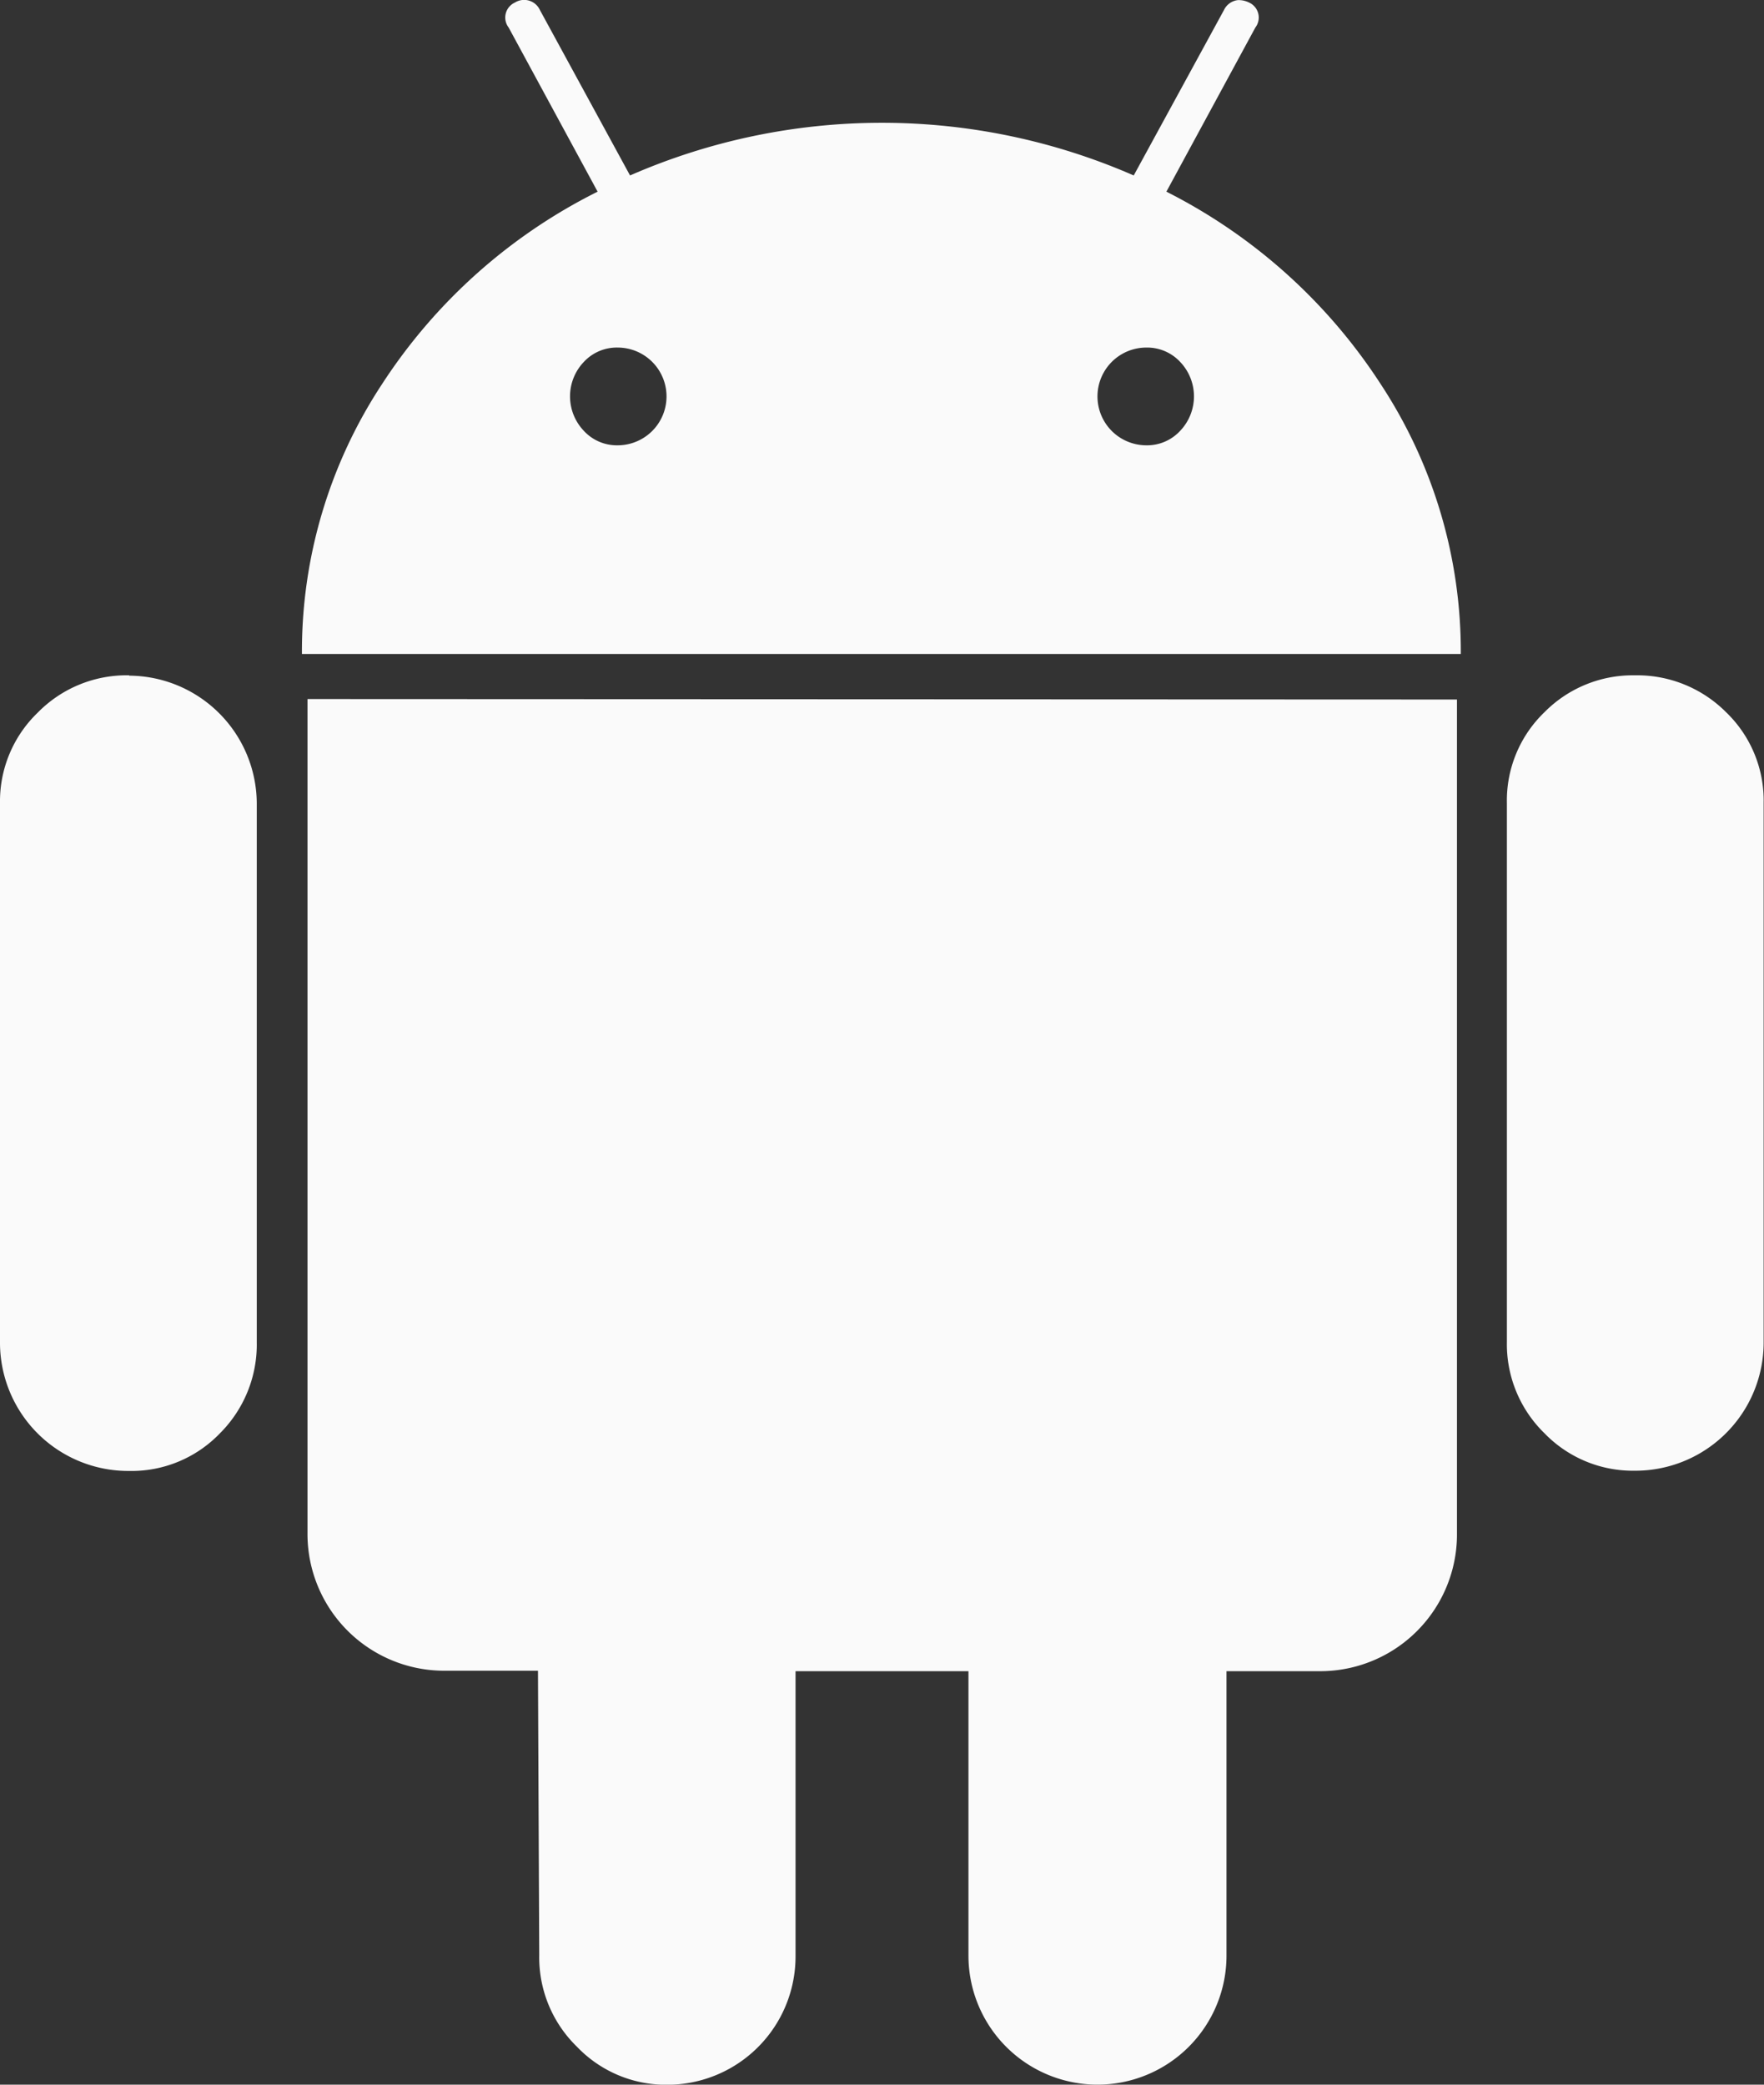 <svg xmlns="http://www.w3.org/2000/svg" width="15.231" height="18" viewBox="0 0 15.231 18"><rect x="0" y="0" width="15.231" height="18" fill="#333333" stroke="none"/><defs><style>.a{fill:#fafafa;}</style></defs><g transform="translate(-42.545 0.001)"><path class="a" d="M53.233,0a.152.152,0,0,0-.12.086l-.779,1.428a5.426,5.426,0,0,0-4.349,0L47.207.086a.15.15,0,0,0-.216-.065.142.142,0,0,0-.054.216l.768,1.417a4.743,4.743,0,0,0-1.861,1.661,4.194,4.194,0,0,0-.692,2.331H55.158a4.2,4.2,0,0,0-.692-2.331,4.763,4.763,0,0,0-1.85-1.661L53.384.237A.142.142,0,0,0,53.33.021.2.2,0,0,0,53.233,0ZM47.878,3a.422.422,0,0,1,0,.844.387.387,0,0,1-.292-.125.431.431,0,0,1,0-.595A.388.388,0,0,1,47.878,3Zm4.565,0a.389.389,0,0,1,.292.124.431.431,0,0,1,0,.595.388.388,0,0,1-.292.125.422.422,0,0,1,0-.844ZM43.659,5.83a1.075,1.075,0,0,0-.79.324,1.062,1.062,0,0,0-.324.779v4.651A1.108,1.108,0,0,0,43.659,12.7a1.058,1.058,0,0,0,.784-.324,1.084,1.084,0,0,0,.319-.79V6.933a1.108,1.108,0,0,0-1.1-1.1Zm13,0a1.072,1.072,0,0,0-.779.319,1.058,1.058,0,0,0-.324.784v4.651a1.074,1.074,0,0,0,.324.79,1.062,1.062,0,0,0,.779.324,1.108,1.108,0,0,0,1.114-1.114V6.933a1.058,1.058,0,0,0-.324-.784A1.085,1.085,0,0,0,56.661,5.83ZM45.2,6.035v7.2a1.181,1.181,0,0,0,1.19,1.19h.8l.011,2.456a1.075,1.075,0,0,0,.325.79A1.062,1.062,0,0,0,48.3,18a1.108,1.108,0,0,0,1.114-1.114V14.429h1.493v2.456a1.114,1.114,0,1,0,2.228,0V14.429h.811a1.181,1.181,0,0,0,1.179-1.19v-7.2Z" transform="translate(0)"/></g></svg>